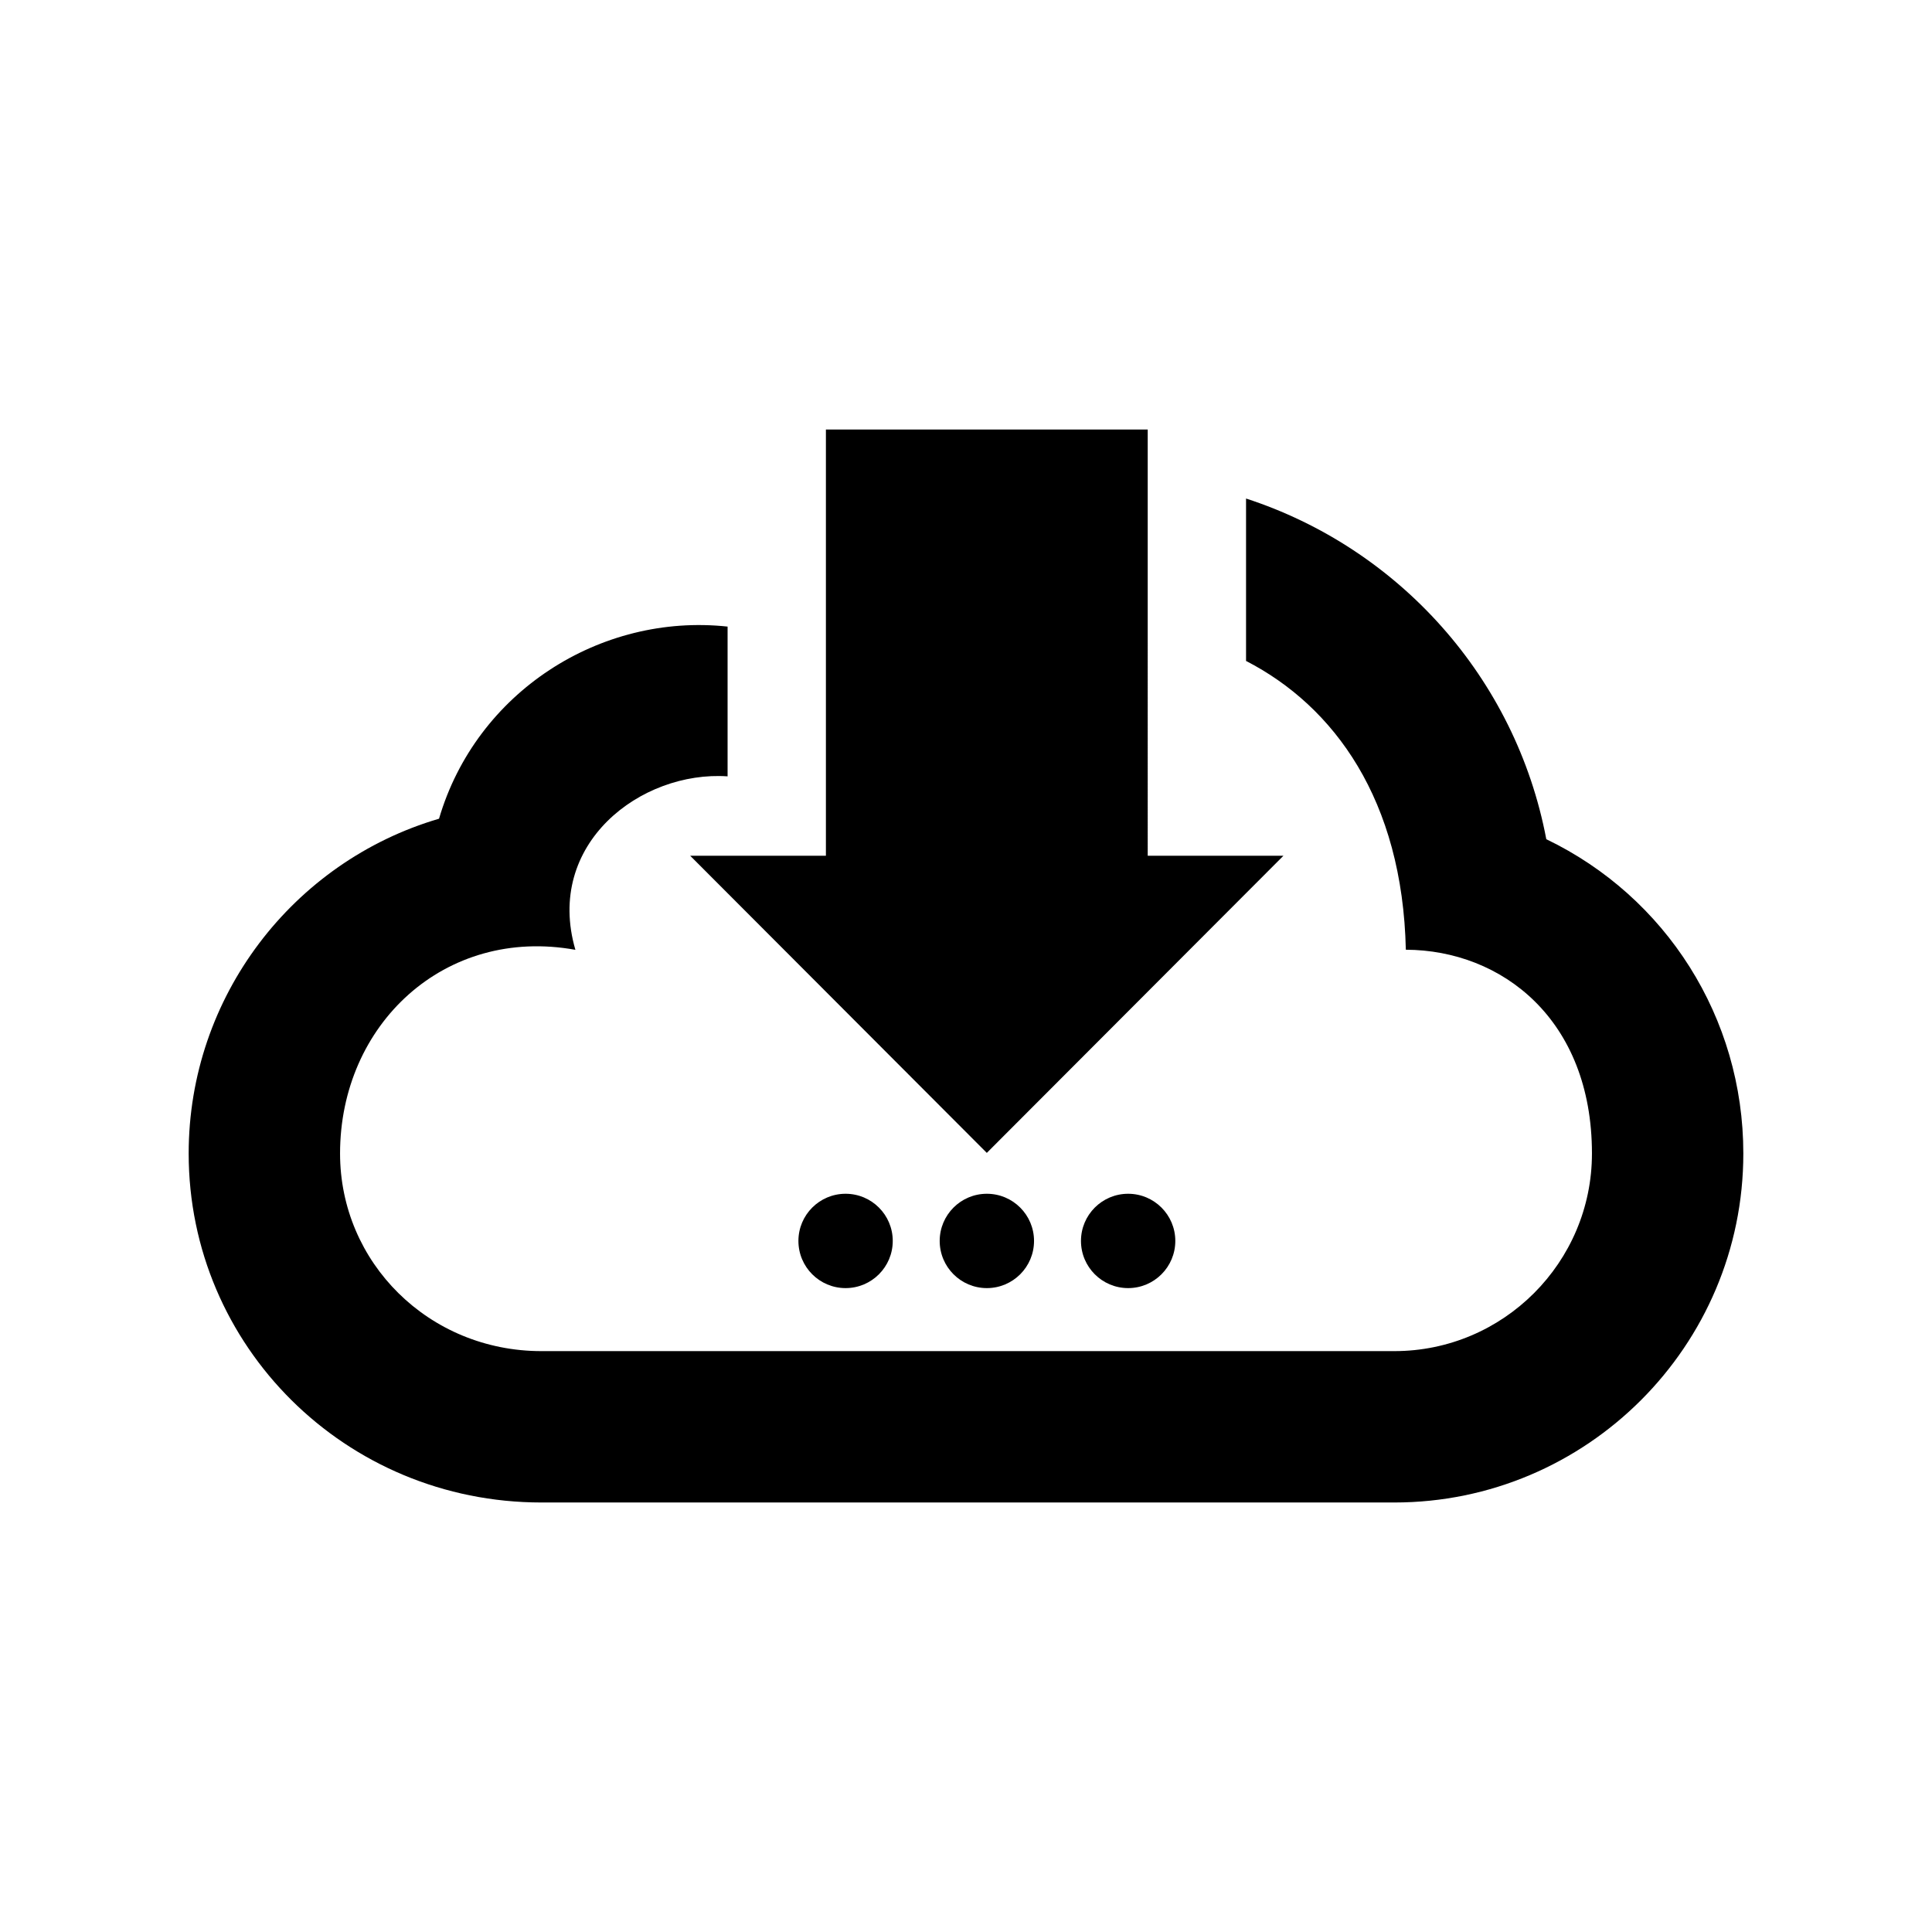 <?xml version="1.0" encoding="utf-8"?>

<!-- The icon can be used freely in both personal and commercial projects with no attribution required, but always appreciated. 
You may NOT sub-license, resell, rent, redistribute or otherwise transfer the icon without express written permission from iconmonstr.com -->

<!DOCTYPE svg PUBLIC "-//W3C//DTD SVG 1.1//EN" "http://www.w3.org/Graphics/SVG/1.1/DTD/svg11.dtd">
<svg version="1.1" xmlns="http://www.w3.org/2000/svg" xmlns:xlink="http://www.w3.org/1999/xlink" x="0px" y="0px"
	 width="512px" height="512px" viewBox="0 0 512 512" enable-background="new 0 0 512 512" xml:space="preserve">
<path id="save-12-icon" d="M224.088,316.361c-6.903,0-12.5,5.597-12.5,12.5s5.597,12.5,12.5,12.5s12.5-5.597,12.5-12.5
	S230.991,316.361,224.088,316.361z M261.528,316.361c-6.903,0-12.5,5.597-12.5,12.5s5.597,12.5,12.5,12.5s12.5-5.597,12.5-12.5
	S268.432,316.361,261.528,316.361z M298.969,316.361c-6.903,0-12.5,5.597-12.5,12.5s5.597,12.5,12.5,12.5s12.5-5.597,12.5-12.5
	S305.872,316.361,298.969,316.361z M462,305.686c0,51-41.492,92.49-92.49,92.49H143.494c-52.004,0-93.494-41.49-93.494-92.49
	c0-41.529,27.641-77.352,66.347-88.721c9.843-33.556,42.716-54.55,76.47-50.913v39.688c-22.941-1.565-48.522,17.862-40.332,45.973
	c-34.637-6.279-62.367,19.796-62.367,53.974c0,28.879,23.494,52.373,53.377,52.373H369.51c28.879,0,52.373-23.494,52.373-52.373
	c0-35.516-23.886-53.903-49.323-54.001c-0.877-39.698-18.988-64.51-42.344-76.529v-43.042
	c40.364,13.123,71.444,47.408,79.569,90.281C441.481,237.642,462,269.667,462,305.686z M304.158,113.824h-85.285v112.953h-35.971
	l78.612,78.751l78.615-78.751h-35.972V113.824z"/>
</svg>
